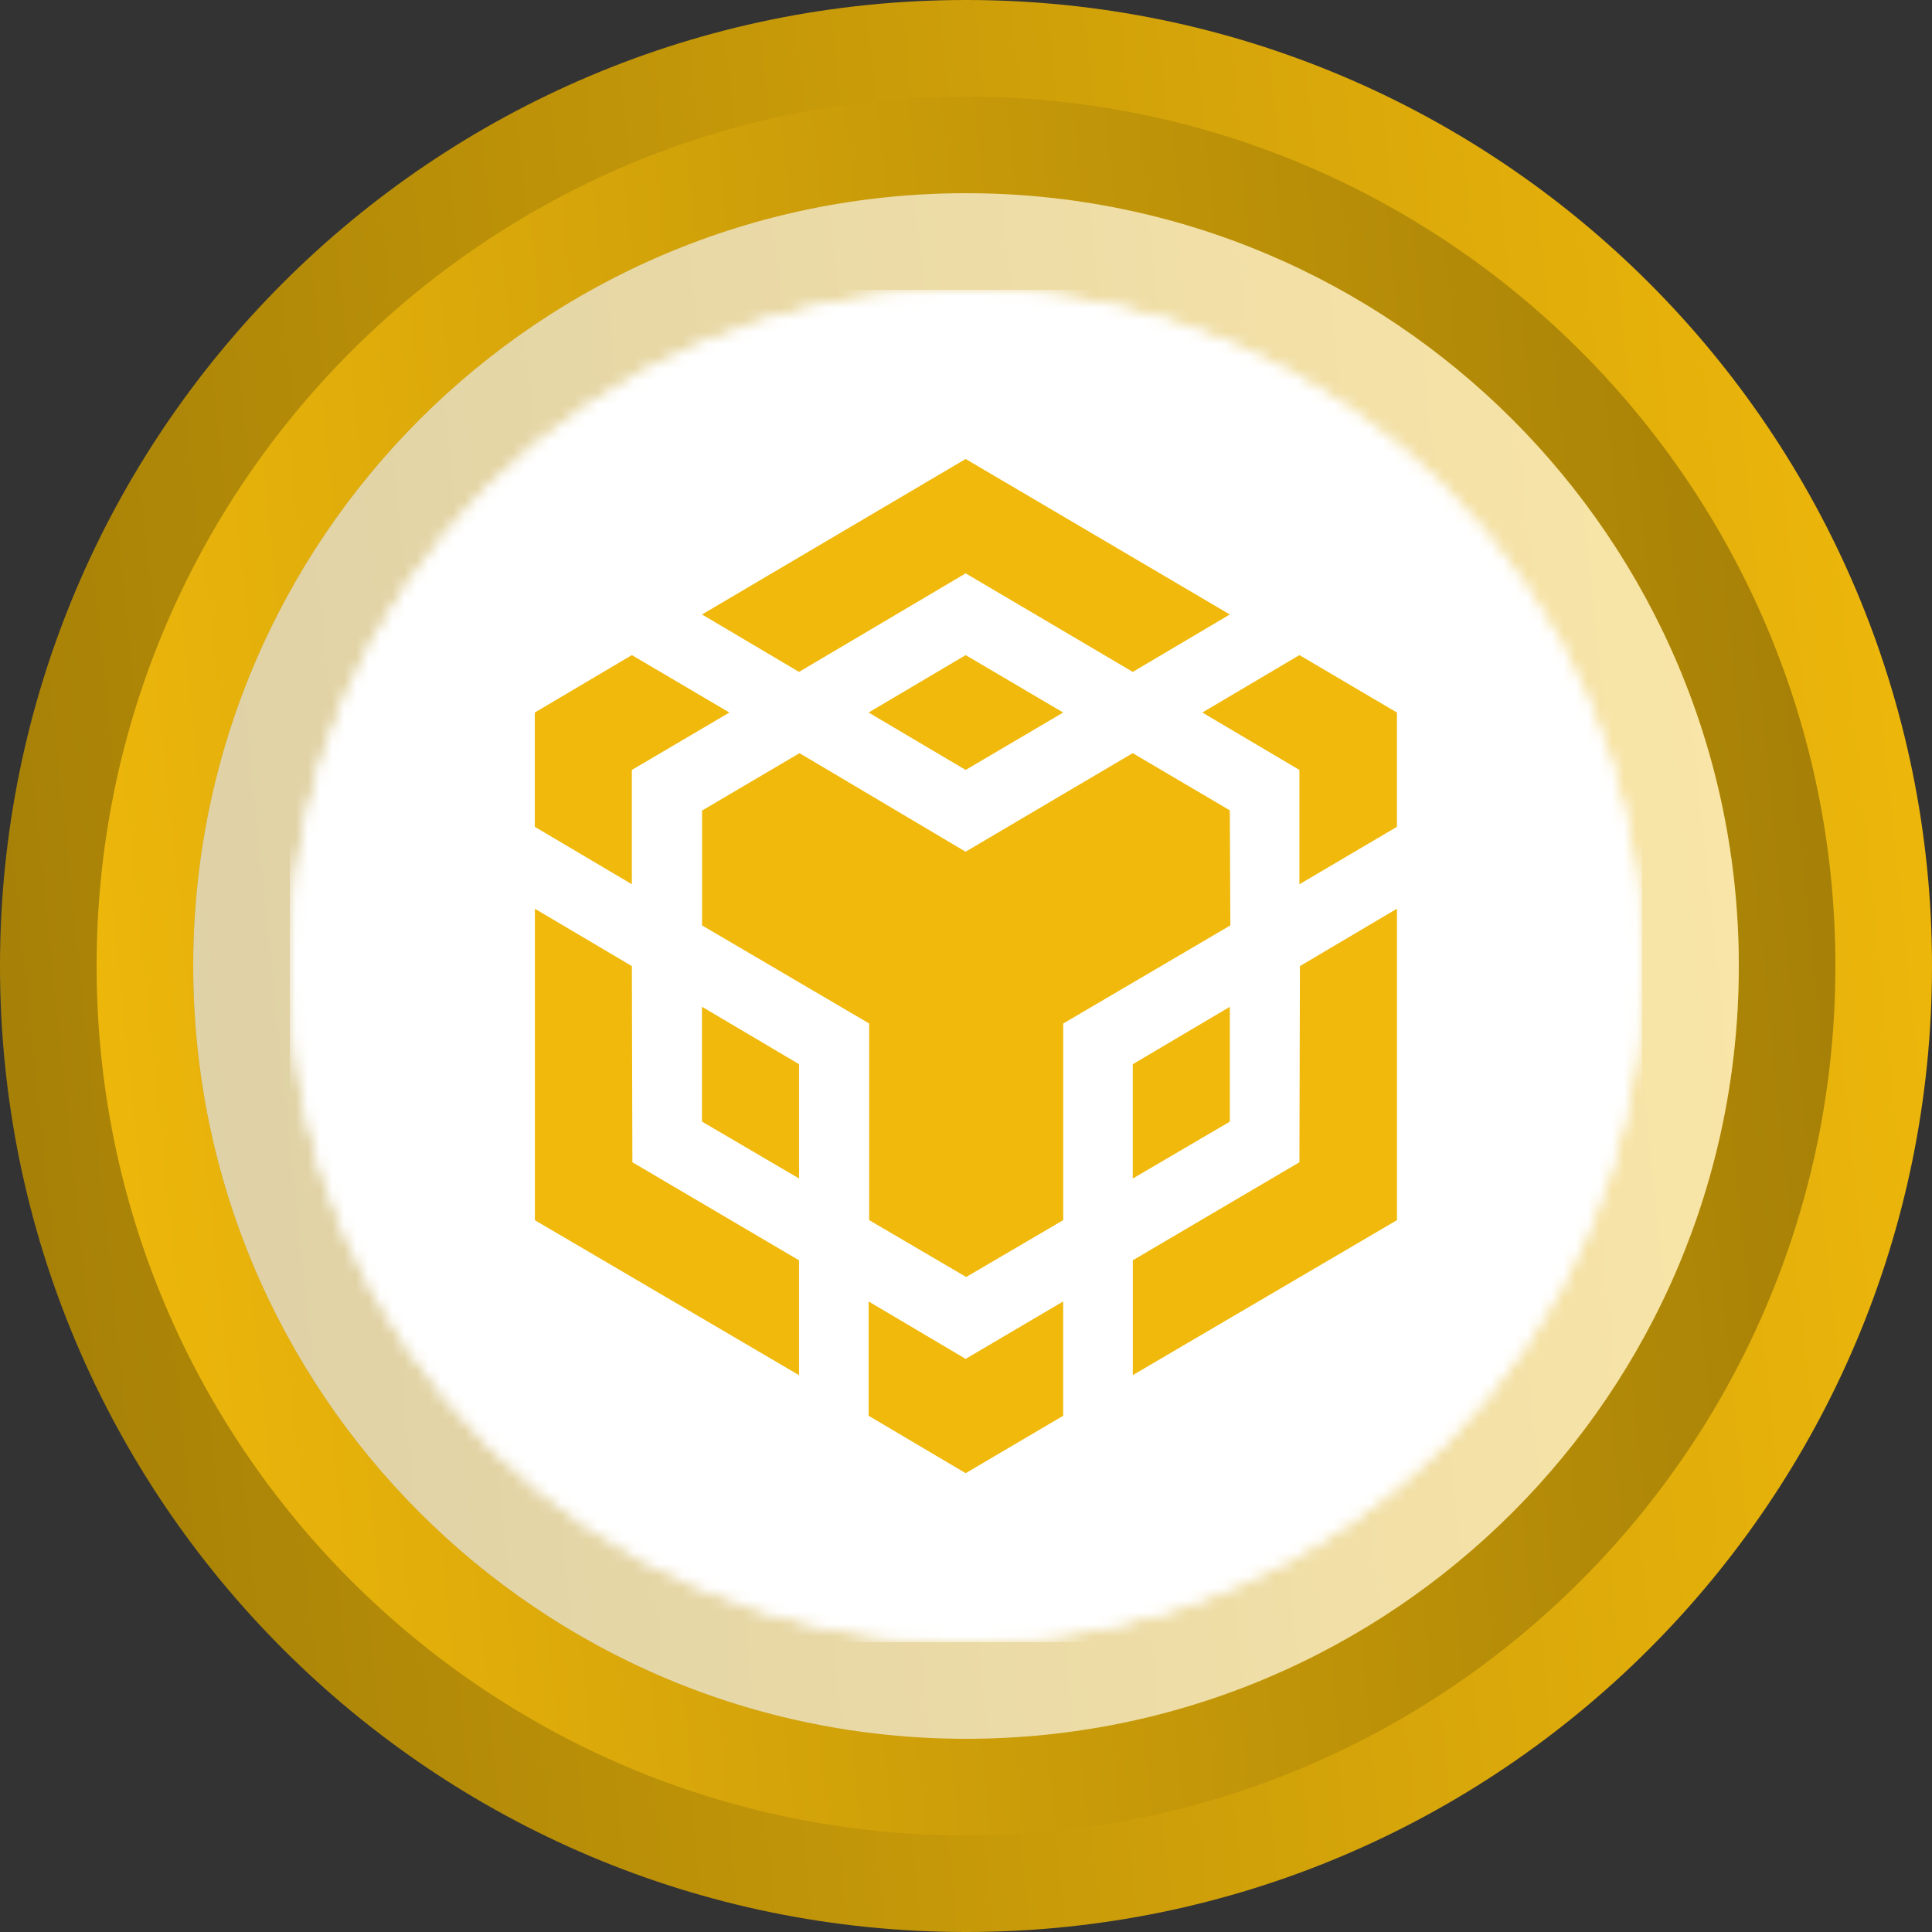 <svg width="160" height="160" viewBox="0 0 160 160" fill="none" xmlns="http://www.w3.org/2000/svg">
<rect x="0" y="0" width="160" height="160" fill="#333333" stroke="none"/>
<path d="M160 80C160 35.816 124.183 0 79.999 0C35.817 0 0 35.816 0 80C0 124.181 35.817 160 79.999 160C124.183 160 160 124.181 160 80Z" fill="url(#paint0_linear_1043_21767)"/>
<path d="M8 80C8 119.765 40.236 152 80.001 152C119.766 152 152 119.765 152 80C152 40.235 119.766 8 80.001 8C40.236 8 8 40.235 8 80Z" fill="url(#paint1_linear_1043_21767)"/>
<path d="M144 80C144 44.653 115.347 16 79.999 16C44.653 16 16 44.653 16 80C16 115.345 44.653 144 79.999 144C115.347 144 144 115.345 144 80Z" fill="url(#paint2_linear_1043_21767)"/>
<path d="M144 80C144 44.653 115.347 16 79.999 16C44.653 16 16 44.653 16 80C16 115.345 44.653 144 79.999 144C115.347 144 144 115.345 144 80Z" fill="white" fill-opacity="0.64"/>
<mask id="mask0_1043_21767" style="mask-type:alpha" maskUnits="userSpaceOnUse" x="24" y="24" width="112" height="112">
<path d="M136 80C136 49.073 110.927 24 79.999 24C49.073 24 24 49.073 24 80C24 110.927 49.073 136 79.999 136C110.927 136 136 110.927 136 80Z" fill="url(#paint3_linear_1043_21767)"/>
<path d="M136 80C136 49.073 110.927 24 79.999 24C49.073 24 24 49.073 24 80C24 110.927 49.073 136 79.999 136C110.927 136 136 110.927 136 80Z" fill="white"/>
</mask>
<g mask="url(#mask0_1043_21767)">
<g clip-path="url(#clip0_1043_21767)">
<rect width="112" height="112" transform="translate(24 24)" fill="white"/>
<path fill-rule="evenodd" clip-rule="evenodd" d="M80 24C110.93 24 136 49.07 136 80C136 110.93 110.93 136 80 136C49.07 136 24 110.93 24 80C24 49.07 49.07 24 80 24Z" fill="white"/>
<path d="M52.328 80.008L52.372 96.253L66.172 104.375V113.885L44.296 101.052V75.258L52.328 80.008ZM52.328 63.763V73.23L44.291 68.474V59.008L52.328 54.253L60.404 59.008L52.328 63.763ZM71.935 59.008L79.971 54.253L88.047 59.008L79.971 63.763L71.935 59.008Z" fill="#F0B90B"/>
<path d="M58.136 92.885V83.375L66.172 88.13V97.596L58.136 92.885ZM71.935 107.781L79.972 112.537L88.048 107.781V117.247L79.972 122.003L71.935 117.247V107.781ZM99.574 59.008L107.611 54.253L115.687 59.008V68.474L107.611 73.23V63.763L99.574 59.008ZM107.611 96.253L107.655 80.008L115.692 75.253V101.047L93.816 113.88V104.37L107.611 96.253Z" fill="#F0B90B"/>
<path d="M101.849 92.89L93.811 97.601V88.135L101.849 83.38V92.89Z" fill="#F0B90B"/>
<path d="M101.848 67.128L101.892 76.638L88.053 84.761V101.045L80.016 105.756L71.98 101.045V84.761L58.141 76.638V67.128L66.212 62.373L79.967 70.534L93.806 62.373L101.882 67.128H101.848ZM58.136 50.888L79.972 38.011L101.848 50.888L93.811 55.644L79.972 47.482L66.172 55.644L58.136 50.888Z" fill="#F0B90B"/>
</g>
</g>
<defs>
<linearGradient id="paint0_linear_1043_21767" x1="160" y1="-0.001" x2="-14.711" y2="18.113" gradientUnits="userSpaceOnUse">
<stop stop-color="#F0B90B"/>
<stop offset="1" stop-color="#A37E07"/>
</linearGradient>
<linearGradient id="paint1_linear_1043_21767" x1="8" y1="152.001" x2="165.24" y2="135.698" gradientUnits="userSpaceOnUse">
<stop stop-color="#F0B90B"/>
<stop offset="1" stop-color="#A37E07"/>
</linearGradient>
<linearGradient id="paint2_linear_1043_21767" x1="144" y1="15.999" x2="4.231" y2="30.49" gradientUnits="userSpaceOnUse">
<stop stop-color="#F0B90B"/>
<stop offset="1" stop-color="#A37E07"/>
</linearGradient>
<linearGradient id="paint3_linear_1043_21767" x1="30.588" y1="36.353" x2="126.941" y2="122.824" gradientUnits="userSpaceOnUse">
<stop stop-color="#00E599"/>
<stop offset="1" stop-color="#00AF92"/>
</linearGradient>
<clipPath id="clip0_1043_21767">
<rect width="112" height="112" fill="white" transform="translate(24 24)"/>
</clipPath>
</defs>
</svg>
